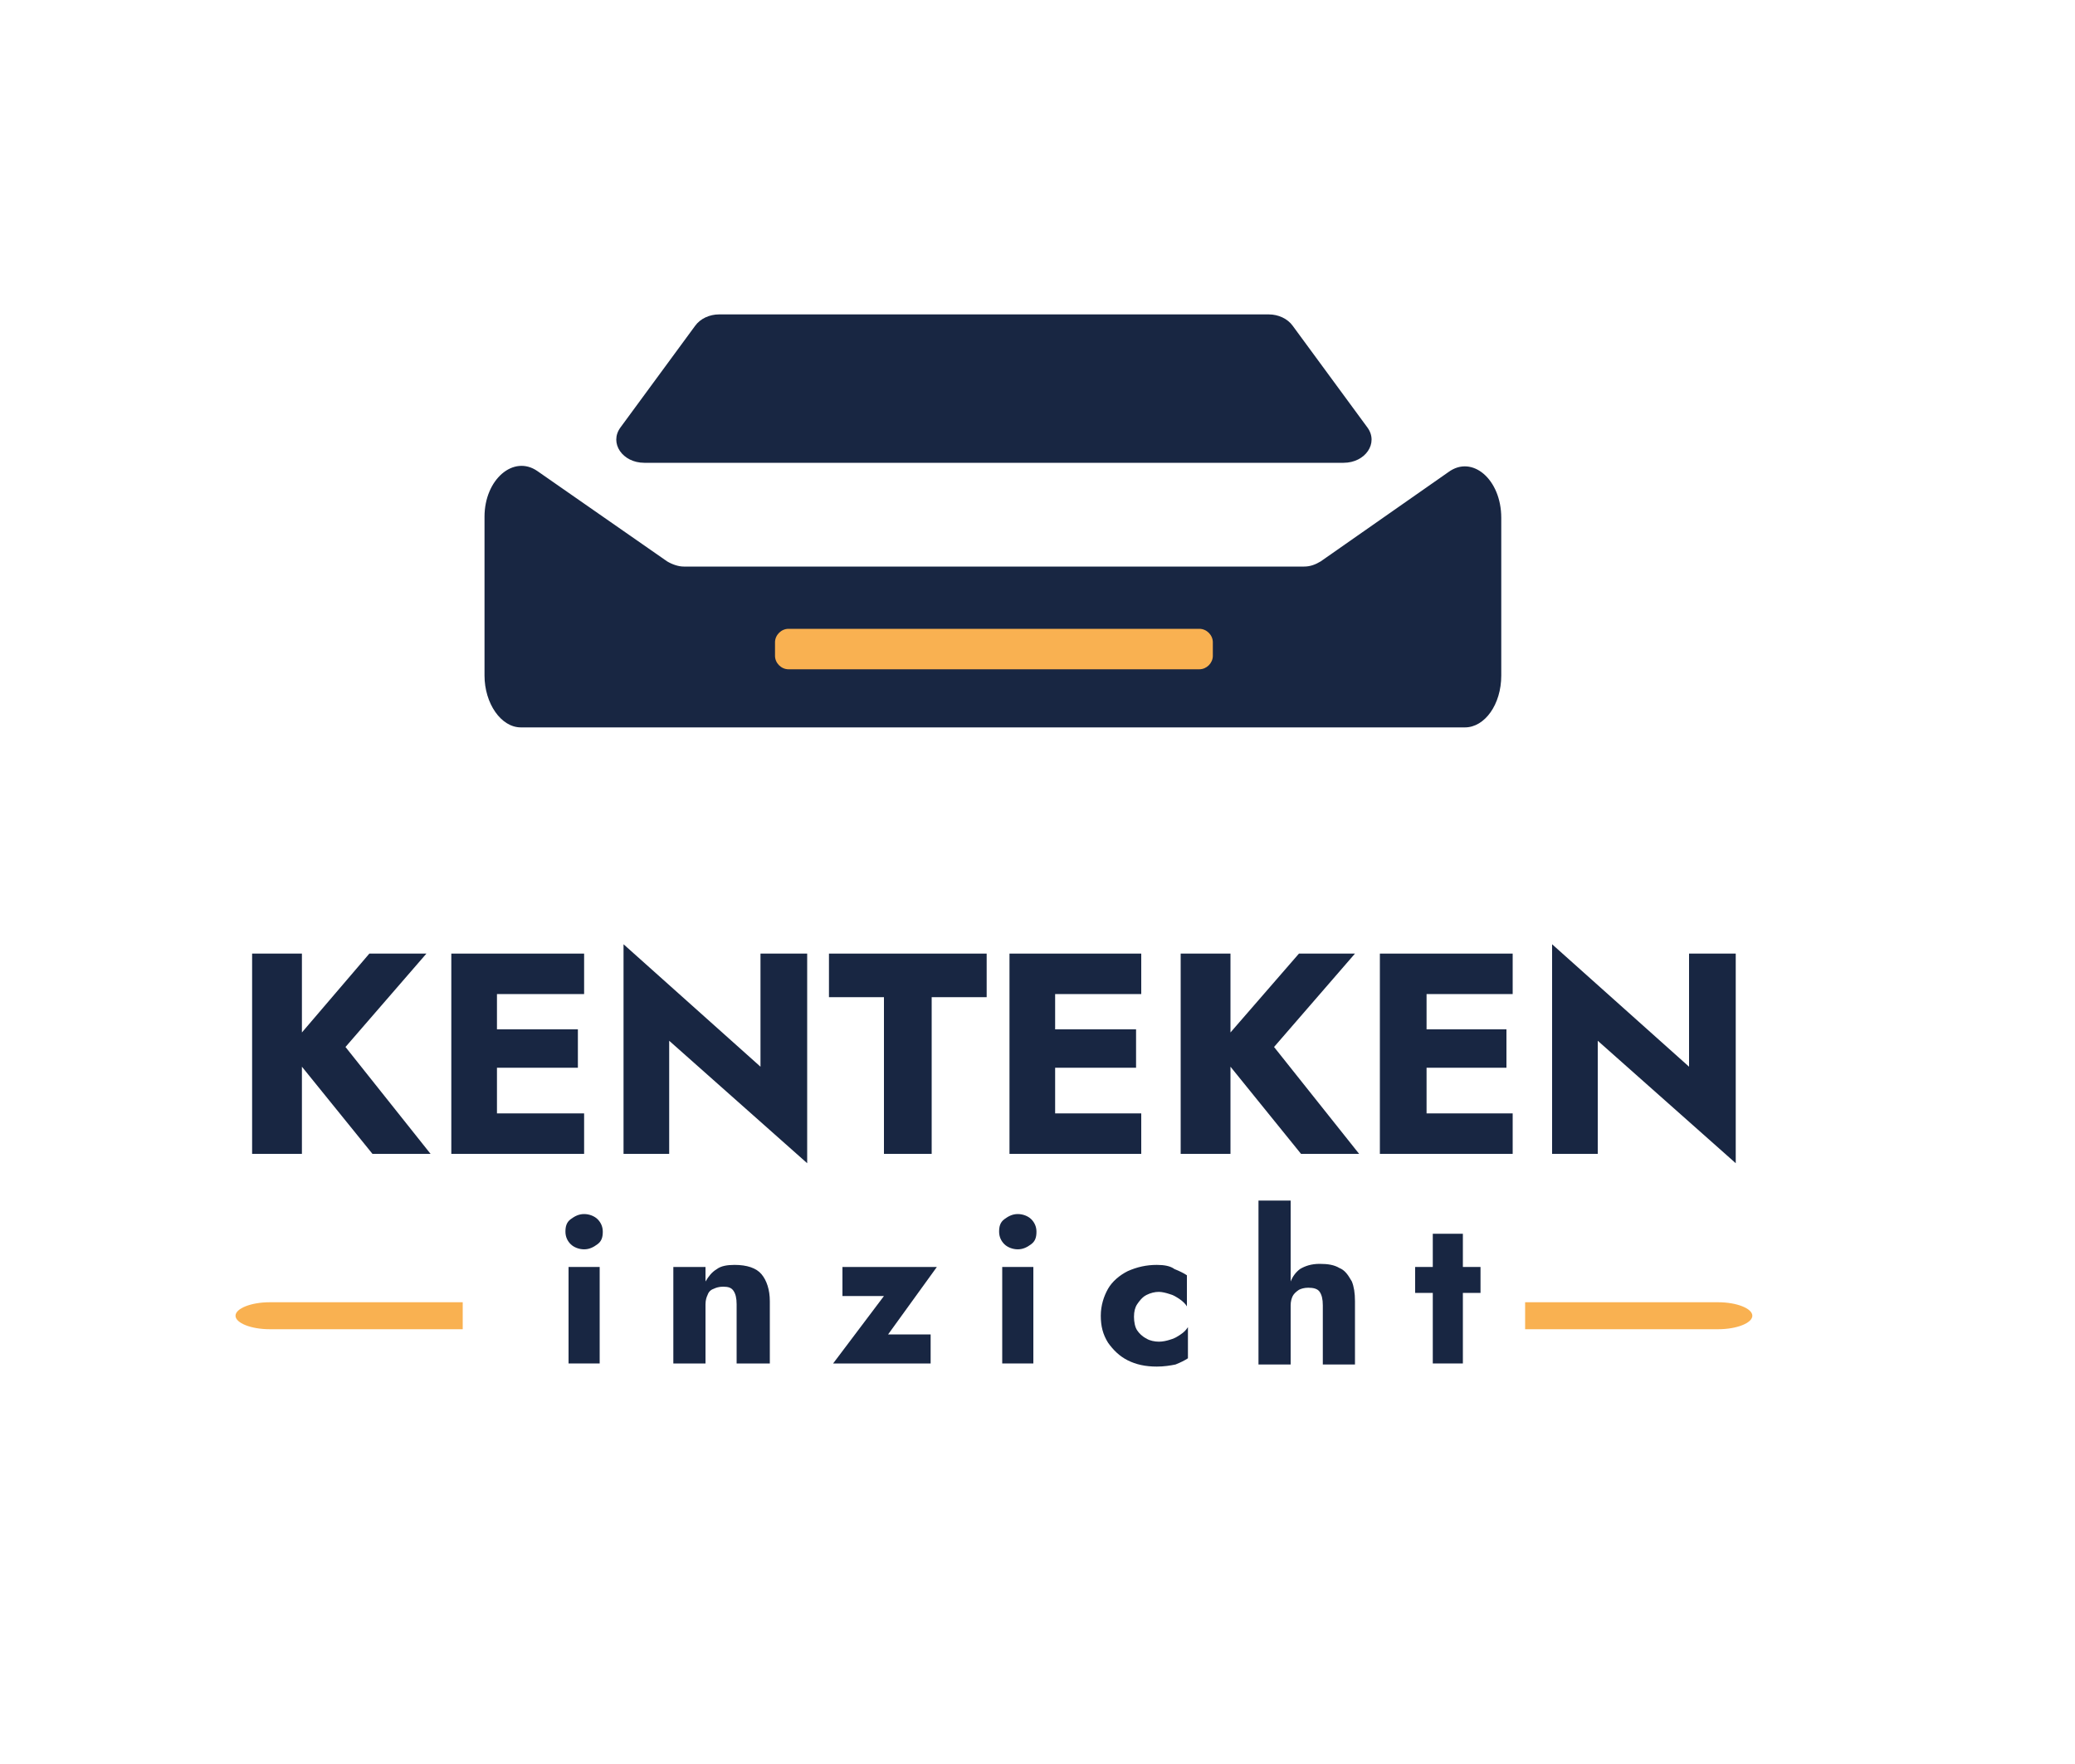<?xml version="1.0" encoding="utf-8"?>
<!-- Generator: Adobe Illustrator 25.4.1, SVG Export Plug-In . SVG Version: 6.00 Build 0)  -->
<svg version="1.1" id="Layer_1" xmlns="http://www.w3.org/2000/svg" xmlns:xlink="http://www.w3.org/1999/xlink" x="0px" y="0px"
	 viewBox="0 0 200 170" style="enable-background:new 0 0 200 170;" xml:space="preserve">
<style type="text/css">
	.st0{fill:#182642;}
	.st1{fill:#1E1E1C;}
	.st2{fill:#F9B151;}
</style>
<g>
	<polygon class="st0" points="41.1,91.9 35.6,91.9 29.1,99.5 29.1,91.9 24.3,91.9 24.3,111.2 29.1,111.2 29.1,102.8 35.9,111.2 
		41.5,111.2 33.3,100.9 	"/>
	<polygon class="st0" points="56.3,107.3 47.9,107.3 47.9,102.9 55.7,102.9 55.7,99.2 47.9,99.2 47.9,95.8 56.3,95.8 56.3,91.9 
		47.9,91.9 46.6,91.9 43.5,91.9 43.5,111.2 46.6,111.2 47.9,111.2 56.3,111.2 	"/>
	<polygon class="st0" points="73.3,102.8 60.1,91 60.1,111.2 64.5,111.2 64.5,100.3 77.8,112.1 77.8,91.9 73.3,91.9 	"/>
	<polygon class="st0" points="79.9,96.1 85.2,96.1 85.2,111.2 89.8,111.2 89.8,96.1 95.1,96.1 95.1,91.9 79.9,91.9 	"/>
	<polygon class="st0" points="110,107.3 101.7,107.3 101.7,102.9 109.5,102.9 109.5,99.2 101.7,99.2 101.7,95.8 110,95.8 110,91.9 
		101.7,91.9 100.3,91.9 97.3,91.9 97.3,111.2 100.3,111.2 101.7,111.2 110,111.2 	"/>
	<polygon class="st0" points="130.6,91.9 125.2,91.9 118.6,99.5 118.6,91.9 113.8,91.9 113.8,111.2 118.6,111.2 118.6,102.8 
		125.4,111.2 131,111.2 122.8,100.9 	"/>
	<polygon class="st0" points="136.1,91.9 133,91.9 133,111.2 136.1,111.2 137.5,111.2 145.8,111.2 145.8,107.3 137.5,107.3 
		137.5,102.9 145.2,102.9 145.2,99.2 137.5,99.2 137.5,95.8 145.8,95.8 145.8,91.9 137.5,91.9 	"/>
	<polygon class="st0" points="162.8,91.9 162.8,102.8 149.6,91 149.6,111.2 154,111.2 154,100.3 167.3,112.1 167.3,91.9 	"/>
	<rect x="54.8" y="122.1" class="st0" width="3" height="9.3"/>
	<path class="st0" d="M56.3,117c-0.5,0-0.9,0.2-1.3,0.5s-0.5,0.7-0.5,1.2c0,0.5,0.2,0.9,0.5,1.2s0.8,0.5,1.3,0.5
		c0.5,0,0.9-0.2,1.3-0.5s0.5-0.7,0.5-1.2c0-0.5-0.2-0.9-0.5-1.2S56.8,117,56.3,117z"/>
	<path class="st0" d="M70.8,121.9c-0.7,0-1.3,0.1-1.7,0.4c-0.5,0.3-0.8,0.7-1.1,1.2v-1.4h-3.1v9.3H68v-5.7c0-0.4,0.1-0.7,0.2-0.9
		c0.1-0.3,0.3-0.5,0.6-0.6c0.2-0.1,0.5-0.2,0.9-0.2c0.5,0,0.8,0.1,1,0.4c0.2,0.3,0.3,0.7,0.3,1.3v5.7h3.2v-6c0-1.1-0.3-2-0.8-2.6
		S72,121.9,70.8,121.9z"/>
	<polygon class="st0" points="81.2,122.1 81.2,124.9 85.2,124.9 80.3,131.4 89.7,131.4 89.7,128.6 85.6,128.6 90.3,122.1 	"/>
	<rect x="96.6" y="122.1" class="st0" width="3" height="9.3"/>
	<path class="st0" d="M98.1,117c-0.5,0-0.9,0.2-1.3,0.5s-0.5,0.7-0.5,1.2c0,0.5,0.2,0.9,0.5,1.2s0.8,0.5,1.3,0.5
		c0.5,0,0.9-0.2,1.3-0.5s0.5-0.7,0.5-1.2c0-0.5-0.2-0.9-0.5-1.2S98.6,117,98.1,117z"/>
	<path class="st0" d="M111.5,121.9c-1,0-1.9,0.2-2.8,0.6c-0.8,0.4-1.5,1-1.9,1.7s-0.7,1.6-0.7,2.6c0,1,0.2,1.8,0.7,2.6
		c0.5,0.7,1.1,1.3,1.9,1.7c0.8,0.4,1.7,0.6,2.8,0.6c0.7,0,1.3-0.1,1.8-0.2c0.5-0.2,0.9-0.4,1.2-0.6v-3c-0.2,0.3-0.4,0.5-0.7,0.7
		s-0.6,0.4-1,0.5c-0.3,0.1-0.7,0.2-1.1,0.2c-0.4,0-0.9-0.1-1.2-0.3c-0.4-0.2-0.7-0.5-0.9-0.8s-0.3-0.8-0.3-1.3
		c0-0.5,0.1-0.9,0.3-1.2s0.5-0.7,0.9-0.9c0.4-0.2,0.8-0.3,1.2-0.3c0.3,0,0.7,0.1,1,0.2c0.4,0.1,0.7,0.3,1,0.5
		c0.3,0.2,0.6,0.5,0.7,0.7v-3c-0.3-0.2-0.7-0.4-1.2-0.6C112.8,122,112.2,121.9,111.5,121.9z"/>
	<path class="st0" d="M129.1,122.2c-0.5-0.3-1.1-0.4-1.9-0.4s-1.4,0.2-1.9,0.5c-0.4,0.3-0.7,0.7-0.9,1.2v-7.8h-3.1v15.8h3.1v-5.7
		c0-0.4,0.1-0.7,0.2-0.9c0.1-0.2,0.3-0.4,0.6-0.6c0.2-0.1,0.5-0.2,0.9-0.2c0.5,0,0.9,0.1,1.1,0.4c0.2,0.3,0.3,0.7,0.3,1.3v5.7h3.1
		v-6.1c0-0.8-0.1-1.4-0.3-1.9C129.9,122.8,129.6,122.4,129.1,122.2z"/>
	<polygon class="st0" points="141,118.9 138.1,118.9 138.1,122.1 136.4,122.1 136.4,124.6 138.1,124.6 138.1,131.4 141,131.4 
		141,124.6 142.7,124.6 142.7,122.1 141,122.1 	"/>
</g>
<path class="st1" d="M95.8,63.5"/>
<g>
	<path class="st0" d="M129.5,44.6H62.1c-2.1,0-3.4-1.9-2.3-3.4l7.2-9.8c0.5-0.7,1.4-1.1,2.3-1.1h53c0.9,0,1.8,0.4,2.3,1.1l7.2,9.8
		C132.9,42.7,131.6,44.6,129.5,44.6z"/>
	<path class="st0" d="M127.3,54.1c-0.5,0.3-1,0.5-1.6,0.5h-6.4h-47h-6.4c-0.5,0-1.1-0.2-1.6-0.5l-12.5-8.7c-2.3-1.6-5.1,0.8-5.1,4.4
		v15.3c0,2.7,1.6,5,3.5,5h22h47h22c1.9,0,3.5-2.2,3.5-5V49.9c0-3.7-2.8-6.1-5.1-4.4L127.3,54.1z"/>
	<g>
		<path class="st2" d="M115.6,64.5H76c-0.7,0-1.3-0.6-1.3-1.3v-1.3c0-0.7,0.6-1.3,1.3-1.3h39.6c0.7,0,1.3,0.6,1.3,1.3v1.3
			C116.9,63.9,116.3,64.5,115.6,64.5z"/>
	</g>
</g>
<g>
	<path class="st2" d="M44.7,125.5H26c-1.8,0-3.3,0.6-3.3,1.3c0,0.7,1.5,1.3,3.3,1.3h18.6V125.5z"/>
	<path class="st2" d="M165.6,125.5h-18.6v2.6h18.6c1.8,0,3.3-0.6,3.3-1.3C168.9,126.1,167.4,125.5,165.6,125.5z"/>
</g>
</svg>
